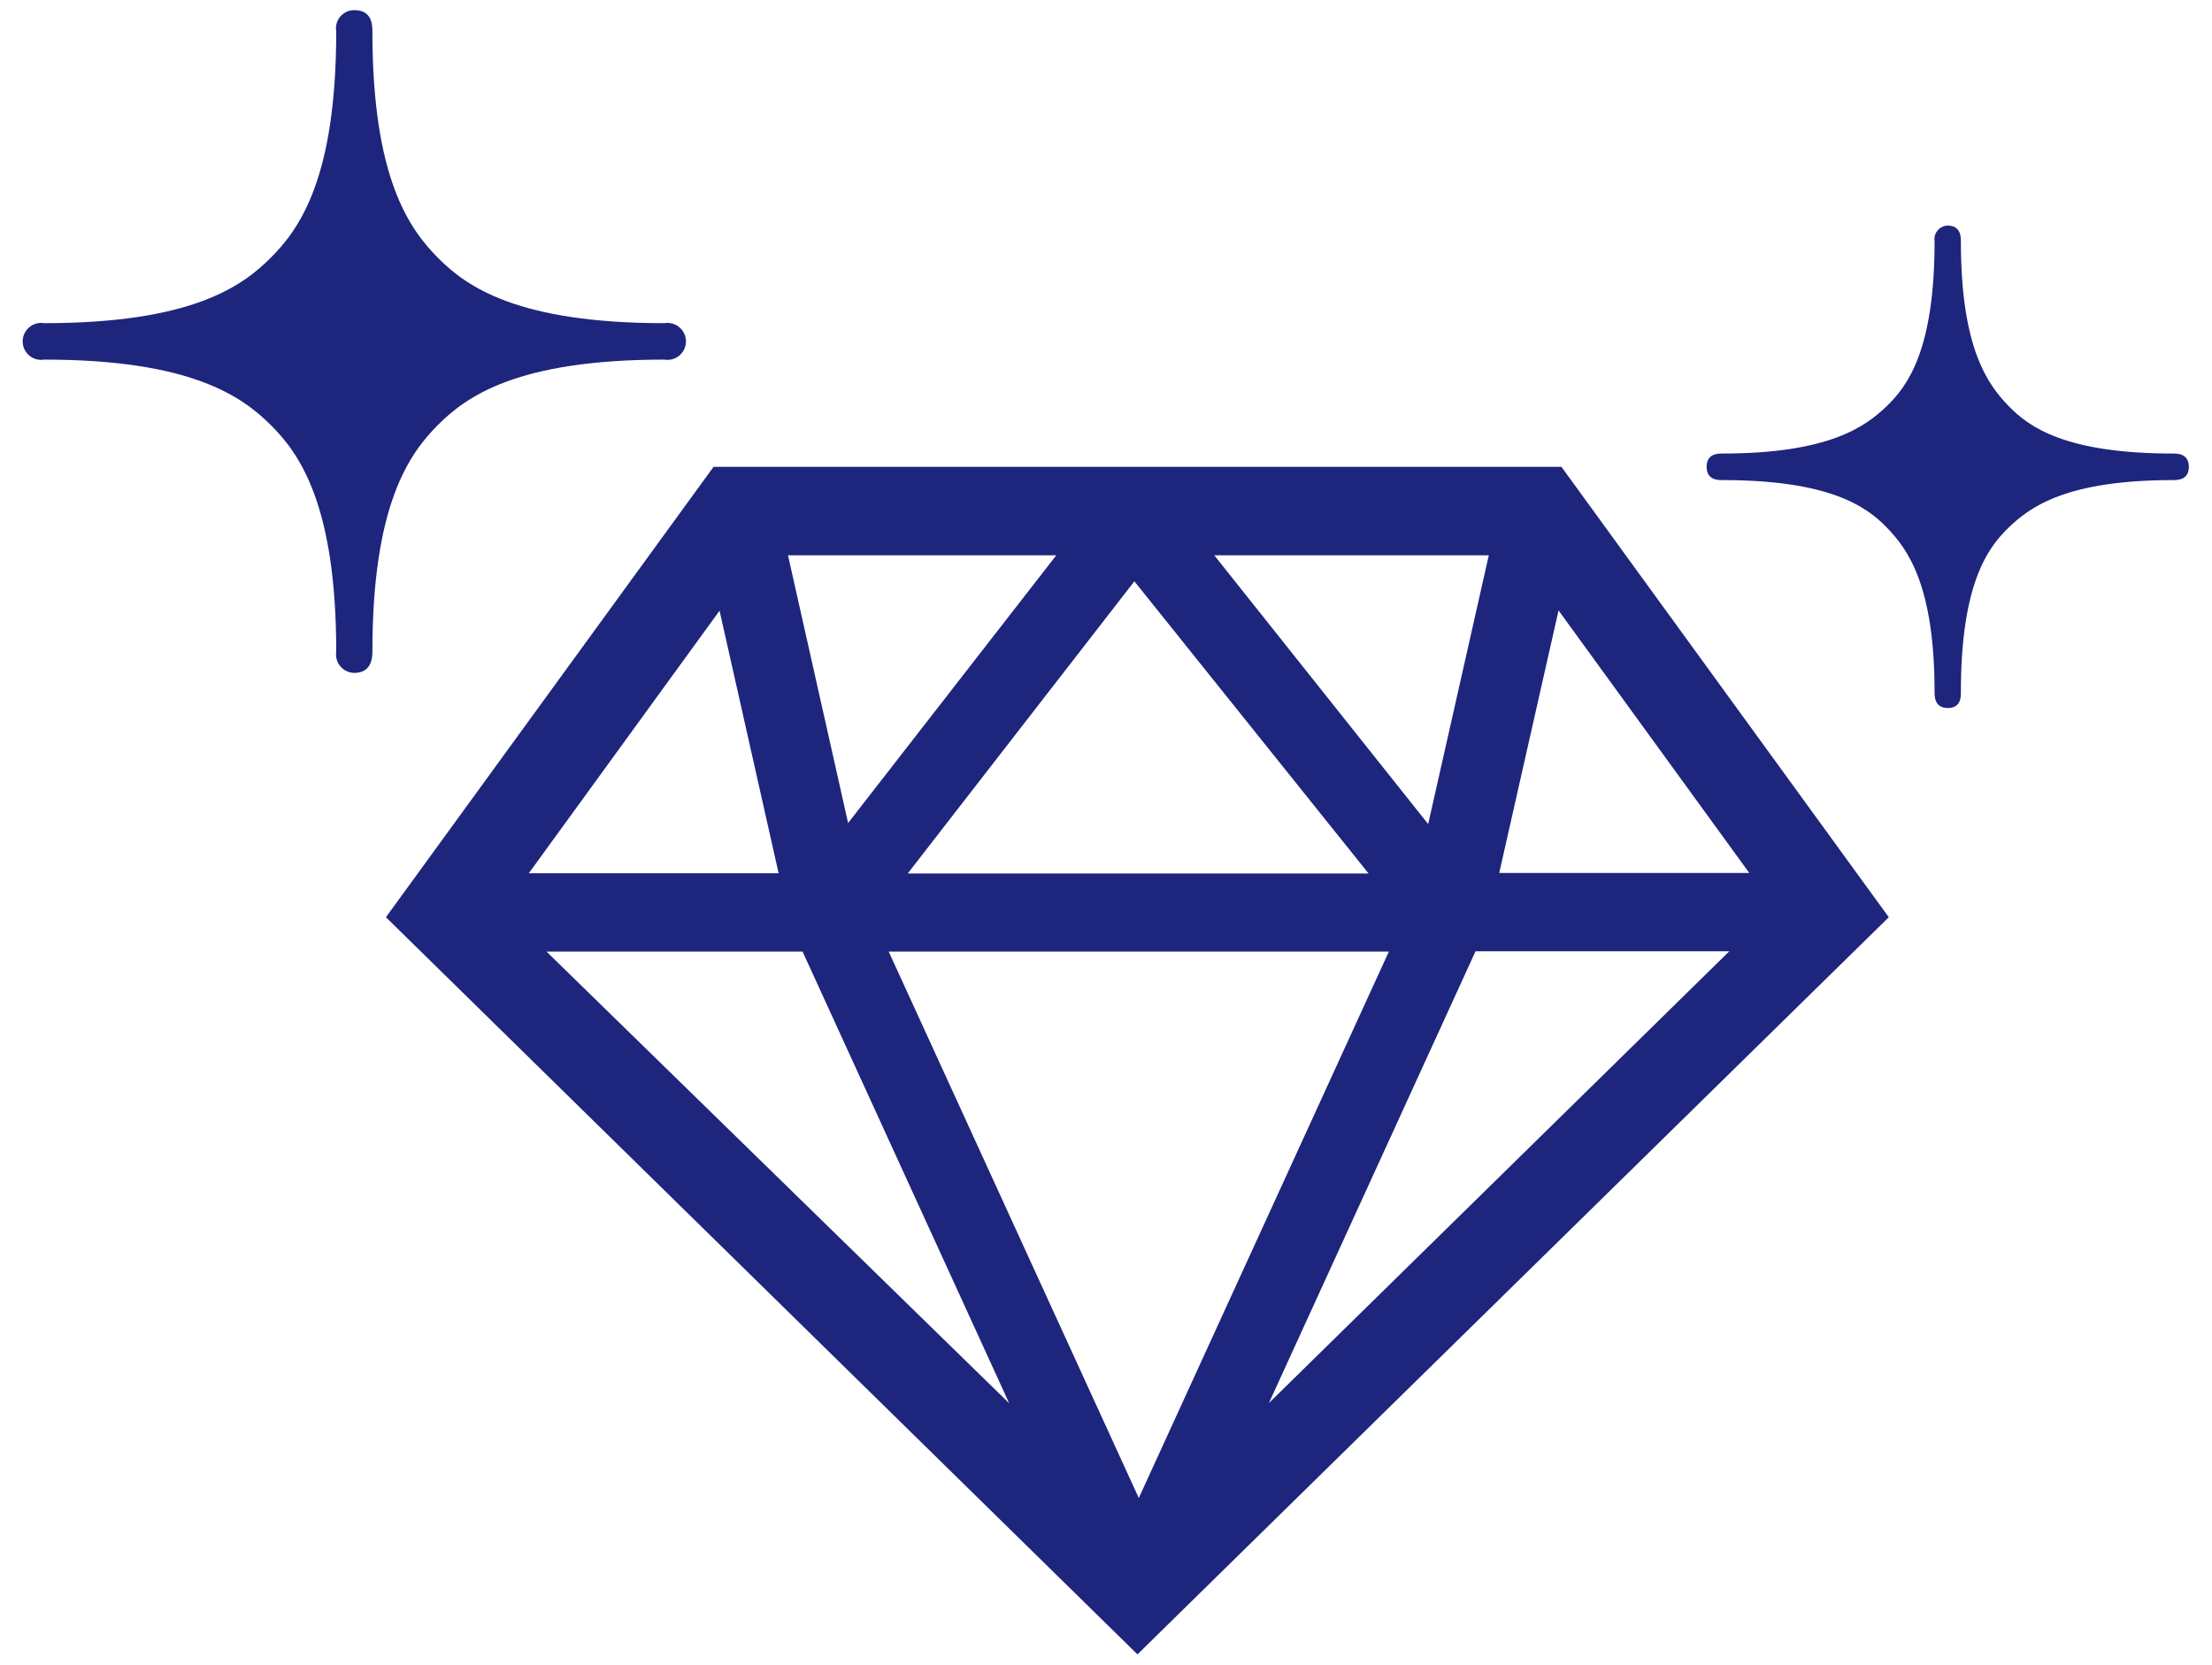 <svg width="85" height="64" viewBox="0 0 85 64" fill="none" xmlns="http://www.w3.org/2000/svg">
<path d="M43.94 17.94H27.42L14.83 35.25L43.71 63.58L44.9 62.41L72.58 35.25L60 17.94H43.94ZM57.21 21.34L54.88 31.67L46.66 21.34H57.21ZM43.59 22.34L52.59 33.57H34.88L43.59 22.34ZM40.59 21.34L32.59 31.63L30.28 21.34H40.59ZM27.65 23.47L29.92 33.56H20.32L27.65 23.47ZM30.84 36.57L38.78 53.93L21 36.57H30.84ZM43.76 57.57L34.15 36.57H53.37L43.76 57.57ZM48.76 53.92L56.7 36.56H66.45L48.76 53.92ZM57.61 33.55L59.89 23.46L67.22 33.55H57.61Z" fill="#1E257D"/>
<path d="M83.51 17.43C79.4 17.43 77.98 16.43 77.18 15.6C76.38 14.77 75.35 13.38 75.35 9.27C75.35 9.12 75.35 8.67 74.85 8.67C74.775 8.67 74.702 8.687 74.634 8.719C74.566 8.75 74.506 8.797 74.458 8.854C74.409 8.91 74.374 8.977 74.353 9.049C74.333 9.121 74.329 9.196 74.34 9.27C74.34 13.38 73.34 14.8 72.51 15.6C71.68 16.4 70.28 17.43 66.18 17.43C66.02 17.43 65.58 17.43 65.58 17.94C65.58 18.45 66.02 18.45 66.18 18.45C70.28 18.45 71.71 19.45 72.51 20.28C73.31 21.11 74.34 22.5 74.34 26.61C74.34 26.77 74.34 27.21 74.85 27.21C75.36 27.21 75.35 26.77 75.35 26.61C75.35 22.5 76.35 21.08 77.18 20.28C78.01 19.48 79.4 18.45 83.51 18.45C83.67 18.45 84.11 18.45 84.11 17.94C84.11 17.43 83.67 17.43 83.51 17.43Z" fill="#1E257D"/>
<path d="M1.7 13.82C7.35 13.82 9.3 15.24 10.4 16.33C11.5 17.42 12.92 19.39 12.92 25.04C12.904 25.141 12.91 25.245 12.938 25.343C12.966 25.442 13.015 25.534 13.081 25.611C13.148 25.689 13.23 25.752 13.323 25.794C13.416 25.837 13.518 25.86 13.62 25.86C14.29 25.86 14.31 25.25 14.31 25.04C14.31 19.39 15.73 17.43 16.83 16.33C17.93 15.23 19.88 13.82 25.53 13.82C25.632 13.838 25.736 13.832 25.836 13.805C25.935 13.778 26.028 13.729 26.107 13.663C26.186 13.596 26.249 13.513 26.293 13.419C26.336 13.325 26.359 13.223 26.359 13.12C26.359 13.017 26.336 12.915 26.293 12.821C26.249 12.728 26.186 12.644 26.107 12.578C26.028 12.511 25.935 12.462 25.836 12.435C25.736 12.408 25.632 12.403 25.53 12.42C19.88 12.42 17.92 11.01 16.83 9.91C15.74 8.81 14.31 6.86 14.31 1.21C14.31 0.99 14.31 0.39 13.62 0.39C13.517 0.389 13.415 0.41 13.321 0.452C13.227 0.495 13.144 0.558 13.077 0.636C13.01 0.714 12.961 0.806 12.934 0.905C12.907 1.005 12.902 1.109 12.92 1.21C12.92 6.86 11.5 8.81 10.4 9.91C9.3 11.01 7.35 12.42 1.7 12.42C1.598 12.403 1.494 12.408 1.394 12.435C1.294 12.462 1.202 12.511 1.123 12.578C1.044 12.644 0.981 12.728 0.937 12.821C0.894 12.915 0.871 13.017 0.871 13.12C0.871 13.223 0.894 13.325 0.937 13.419C0.981 13.513 1.044 13.596 1.123 13.663C1.202 13.729 1.294 13.778 1.394 13.805C1.494 13.832 1.598 13.838 1.7 13.82Z" fill="#1E257D"/>
</svg>
